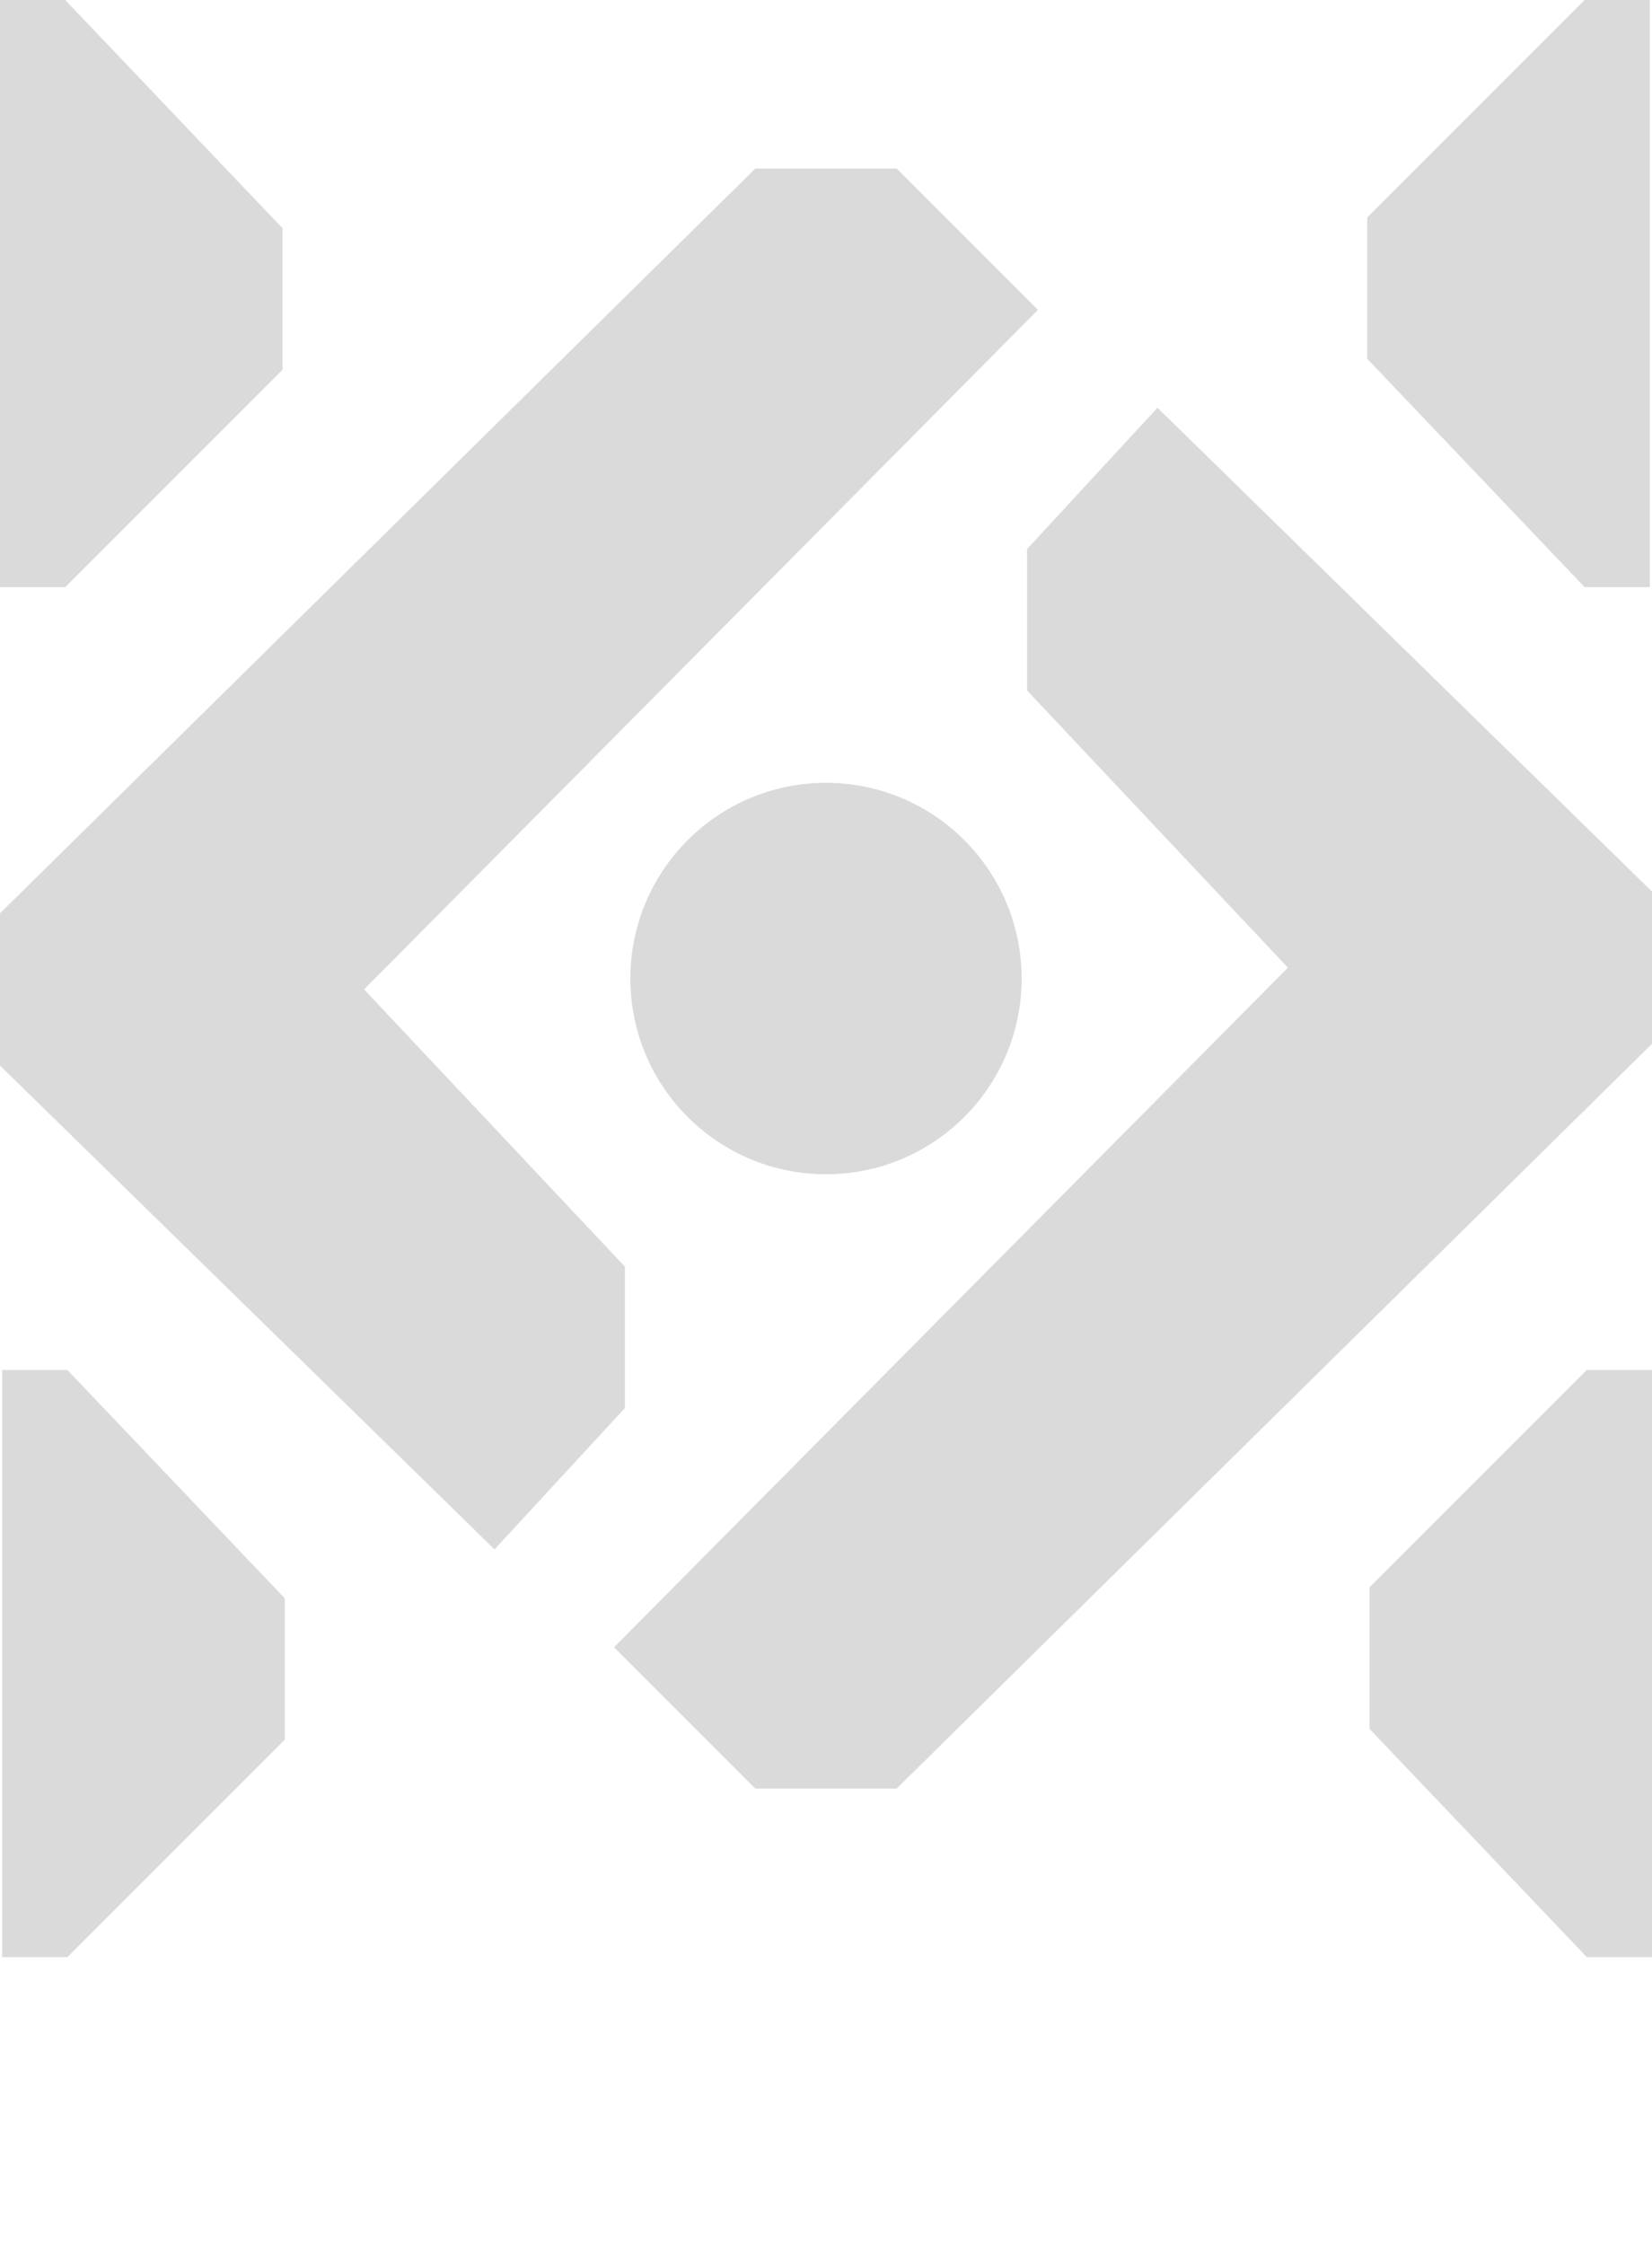 <?xml version="1.0" encoding="utf-8"?>
<!-- Generator: Adobe Illustrator 28.1.0, SVG Export Plug-In . SVG Version: 6.00 Build 0)  -->
<svg version="1.1" id="Layer_1" xmlns="http://www.w3.org/2000/svg" xmlns:xlink="http://www.w3.org/1999/xlink" x="0px" y="0px"
	 viewBox="0 0 152 206.5" style="enable-background:new 0 0 152 206.5;" xml:space="preserve">
<style type="text/css">
	.st0{fill-rule:evenodd;clip-rule:evenodd;fill:#DADADA;}
</style>
<polygon class="st0" points="145.8,54 125.8,33 125.8,20 145.8,0 151.8,0 151.8,54 "/>
<polygon class="st0" points="152,82 152,96 82.5,164.5 69.5,164.5 56.5,151.5 118.5,89 94.5,63.5 94.5,50.5 106.5,37.5 "/>
<polygon class="st0" points="146,180 126,159 126,146 146,126 152,126 152,180 "/>
<polygon class="st0" points="6.2,126 26.2,147 26.2,160 6.2,180 0.2,180 0.2,126 "/>
<polygon class="st0" points="0,98 0,84 69.5,15.5 82.5,15.5 95.5,28.5 33.5,91 57.5,116.5 57.5,129.5 45.5,142.5 "/>
<polygon class="st0" points="6,0 26,21 26,34 6,54 0,54 0,0 "/>
<circle class="st0" cx="76" cy="90" r="18"/>
</svg>
